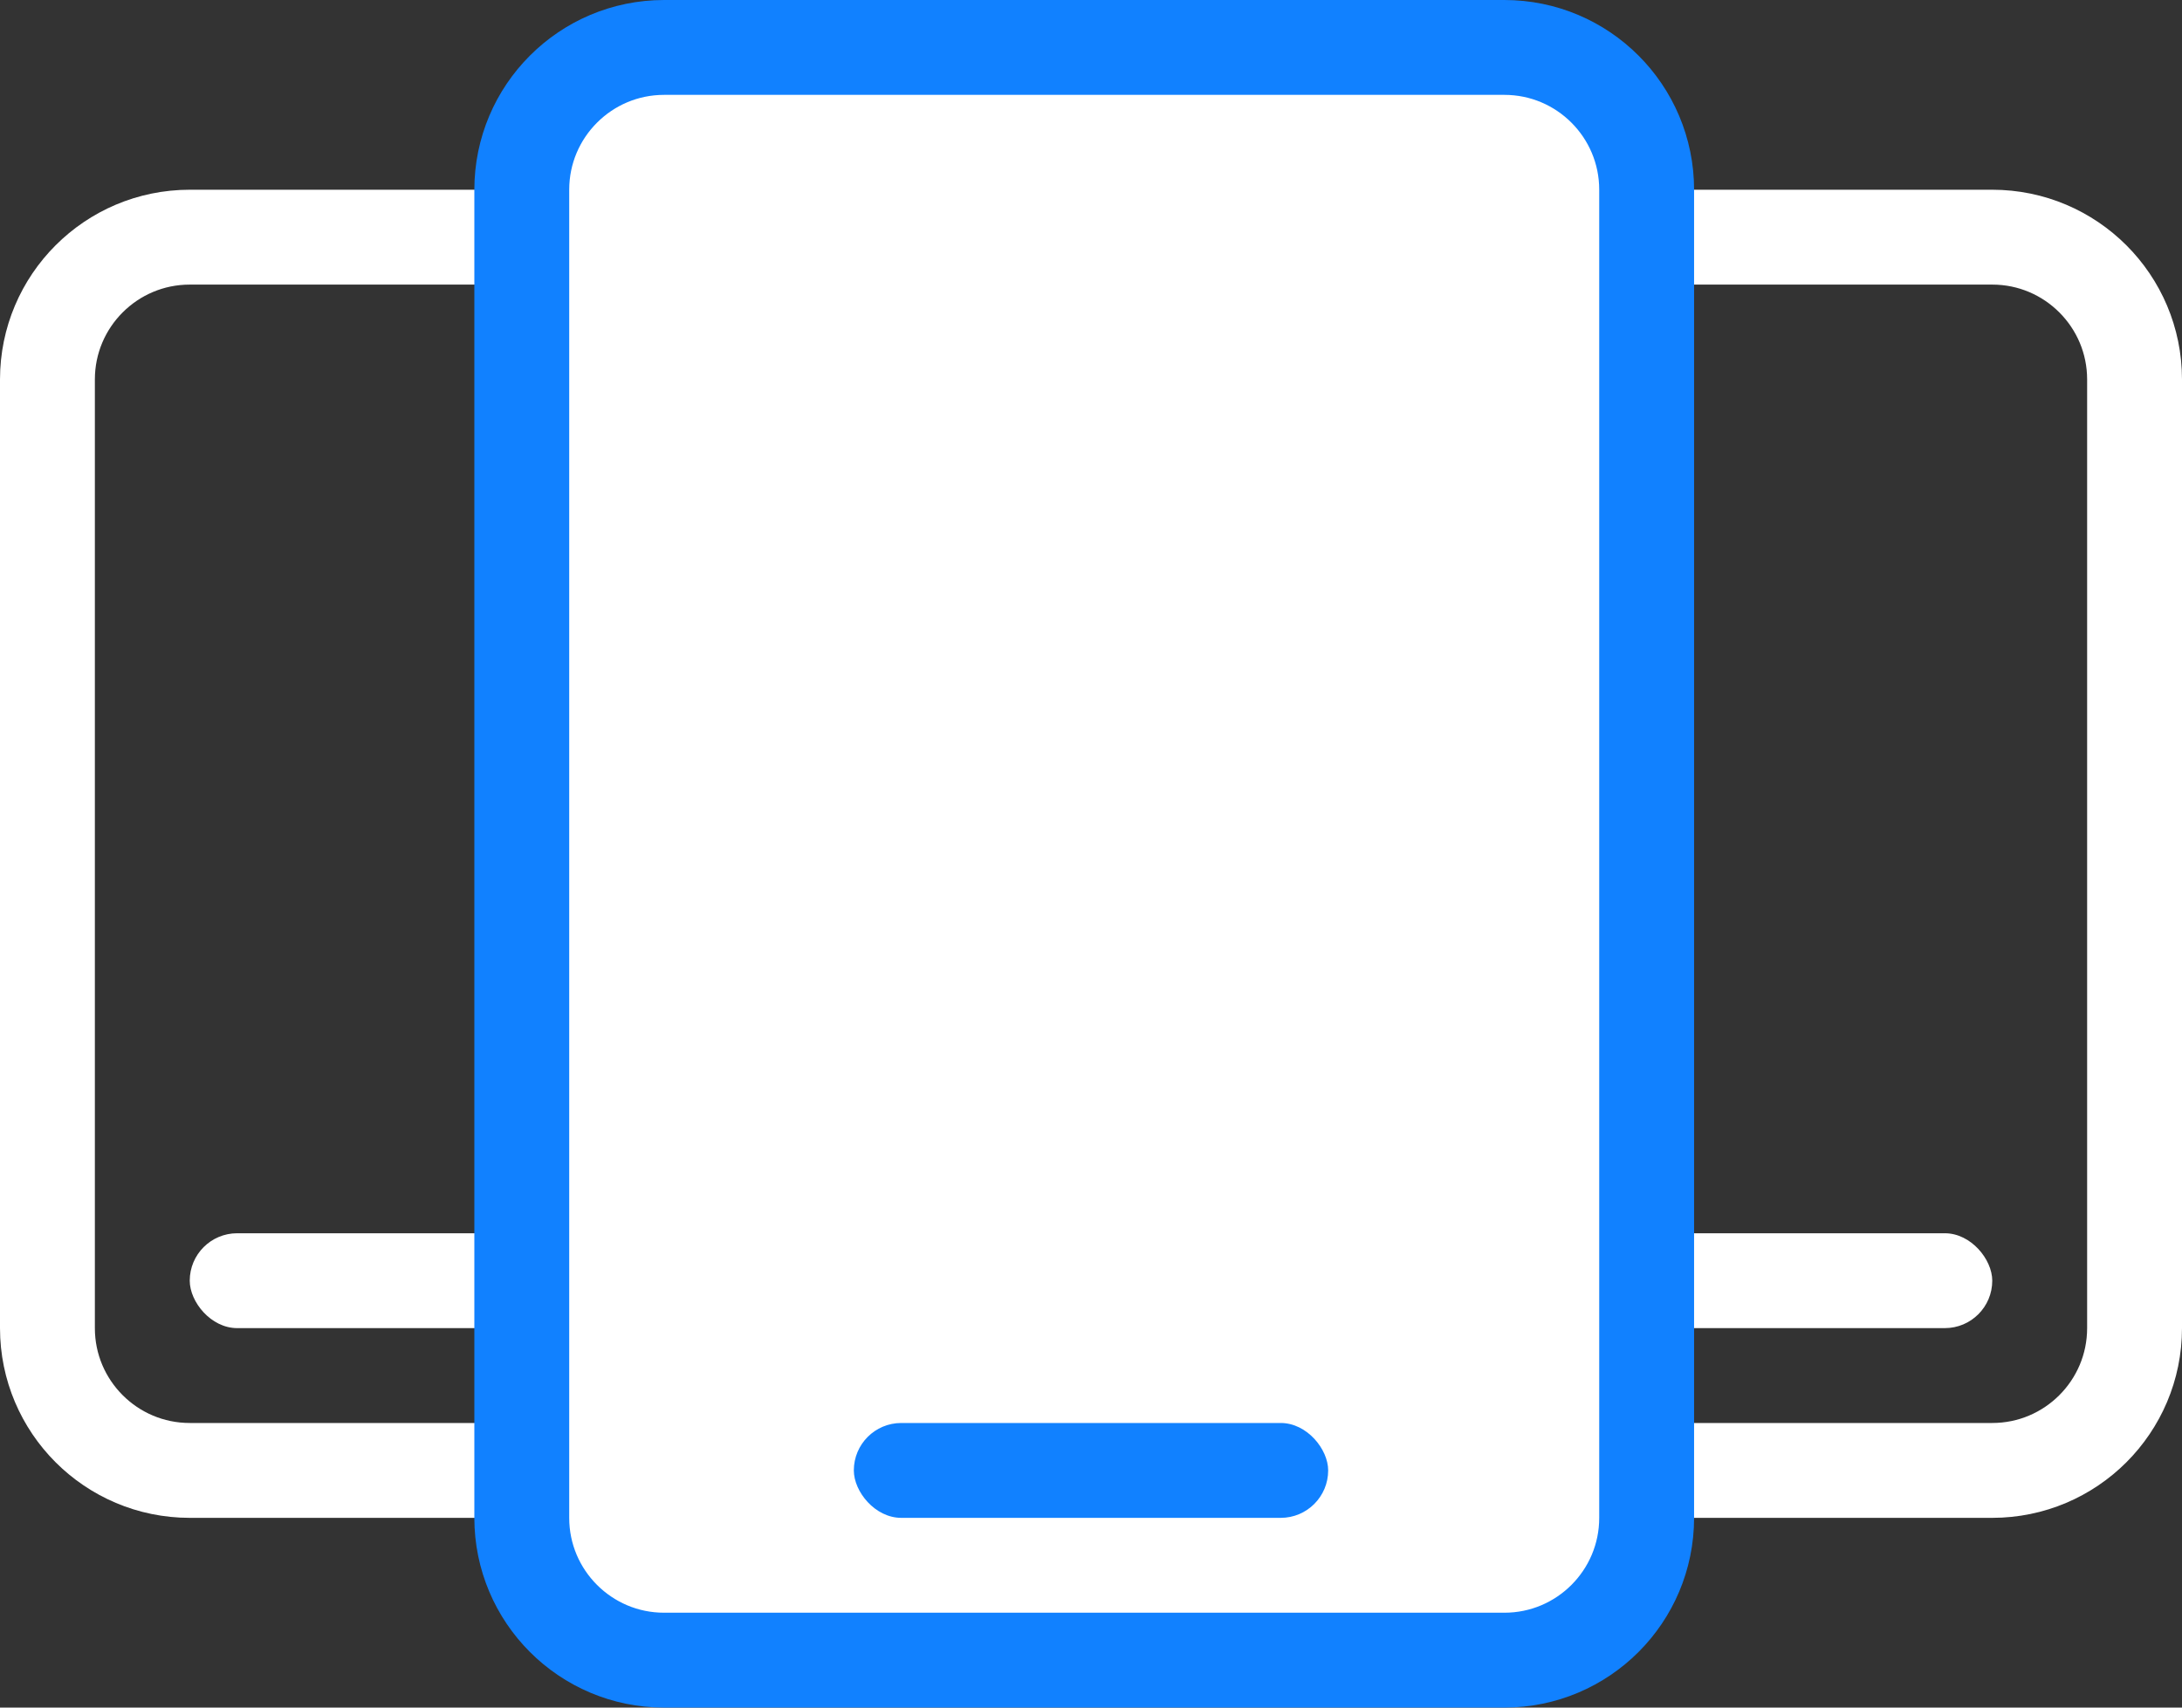 <?xml version="1.0" encoding="UTF-8"?>
<svg width="23px" height="18px" viewBox="0 0 23 18" version="1.1" xmlns="http://www.w3.org/2000/svg" xmlns:xlink="http://www.w3.org/1999/xlink">
    <rect x="0" y="0" width="23" height="18" fill="#333333" stroke="none"/>
    <!-- Generator: sketchtool 50.2 (55047) - http://www.bohemiancoding.com/sketch -->
    <title>B529D6C5-5A4D-4297-AF21-EFCBEA3FE551</title>
    <desc>Created with sketchtool.</desc>
    <defs></defs>
    <g id="Page-1" stroke="none" stroke-width="1" fill="none" fill-rule="evenodd">
        <g id="Product-Details" transform="translate(-36, -1867)">
            <g id="Nav-bar" transform="translate(0, 1854)">
                <g id="Menu">
                    <g id="Products">
                        <g id="Group-8" transform="translate(0, 13)">
                            <g id="Group-2" transform="translate(36, 0)">
                                <g id="Group-12">
                                    <g id="Group-13">
                                        <path d="M15,2.5 C14.172,2.5 13.5,3.172 13.5,4 L13.5,14 C13.5,14.828 14.172,15.5 15,15.5 L21,15.5 C21.828,15.5 22.5,14.828 22.5,14 L22.5,4 C22.5,3.172 21.828,2.5 21,2.5 L15,2.5 Z" id="Rectangle-3-Copy" stroke="#FFFFFF"></path>
                                        <path d="M2,2.5 C1.172,2.5 0.5,3.172 0.5,4 L0.5,14 C0.5,14.828 1.172,15.5 2,15.5 L8,15.5 C8.828,15.5 9.5,14.828 9.5,14 L9.5,4 C9.5,3.172 8.828,2.5 8,2.5 L2,2.5 Z" id="Rectangle-3-Copy-2" stroke="#FFFFFF"></path>
                                        <rect id="Rectangle-7-Copy" fill="#FFFFFF" x="2" y="13" width="5" height="1" rx="0.5"></rect>
                                        <rect id="Rectangle-7-Copy-2" fill="#FFFFFF" x="16" y="13" width="5" height="1" rx="0.5"></rect>
                                        <path d="M7,0.5 C6.172,0.5 5.5,1.172 5.5,2 L5.5,16 C5.5,16.828 6.172,17.5 7,17.5 L15.857,17.5 C16.686,17.5 17.357,16.828 17.357,16 L17.357,2 C17.357,1.172 16.686,0.5 15.857,0.5 L7,0.5 Z" id="Rectangle-3" stroke="#1181FF" fill="#FFFFFF"></path>
                                        <rect id="Rectangle-7" fill="#1181FF" x="9" y="15" width="5" height="1" rx="0.5"></rect>
                                    </g>
                                </g>
                            </g>
                        </g>
                    </g>
                </g>
            </g>
        </g>
    </g>
</svg>